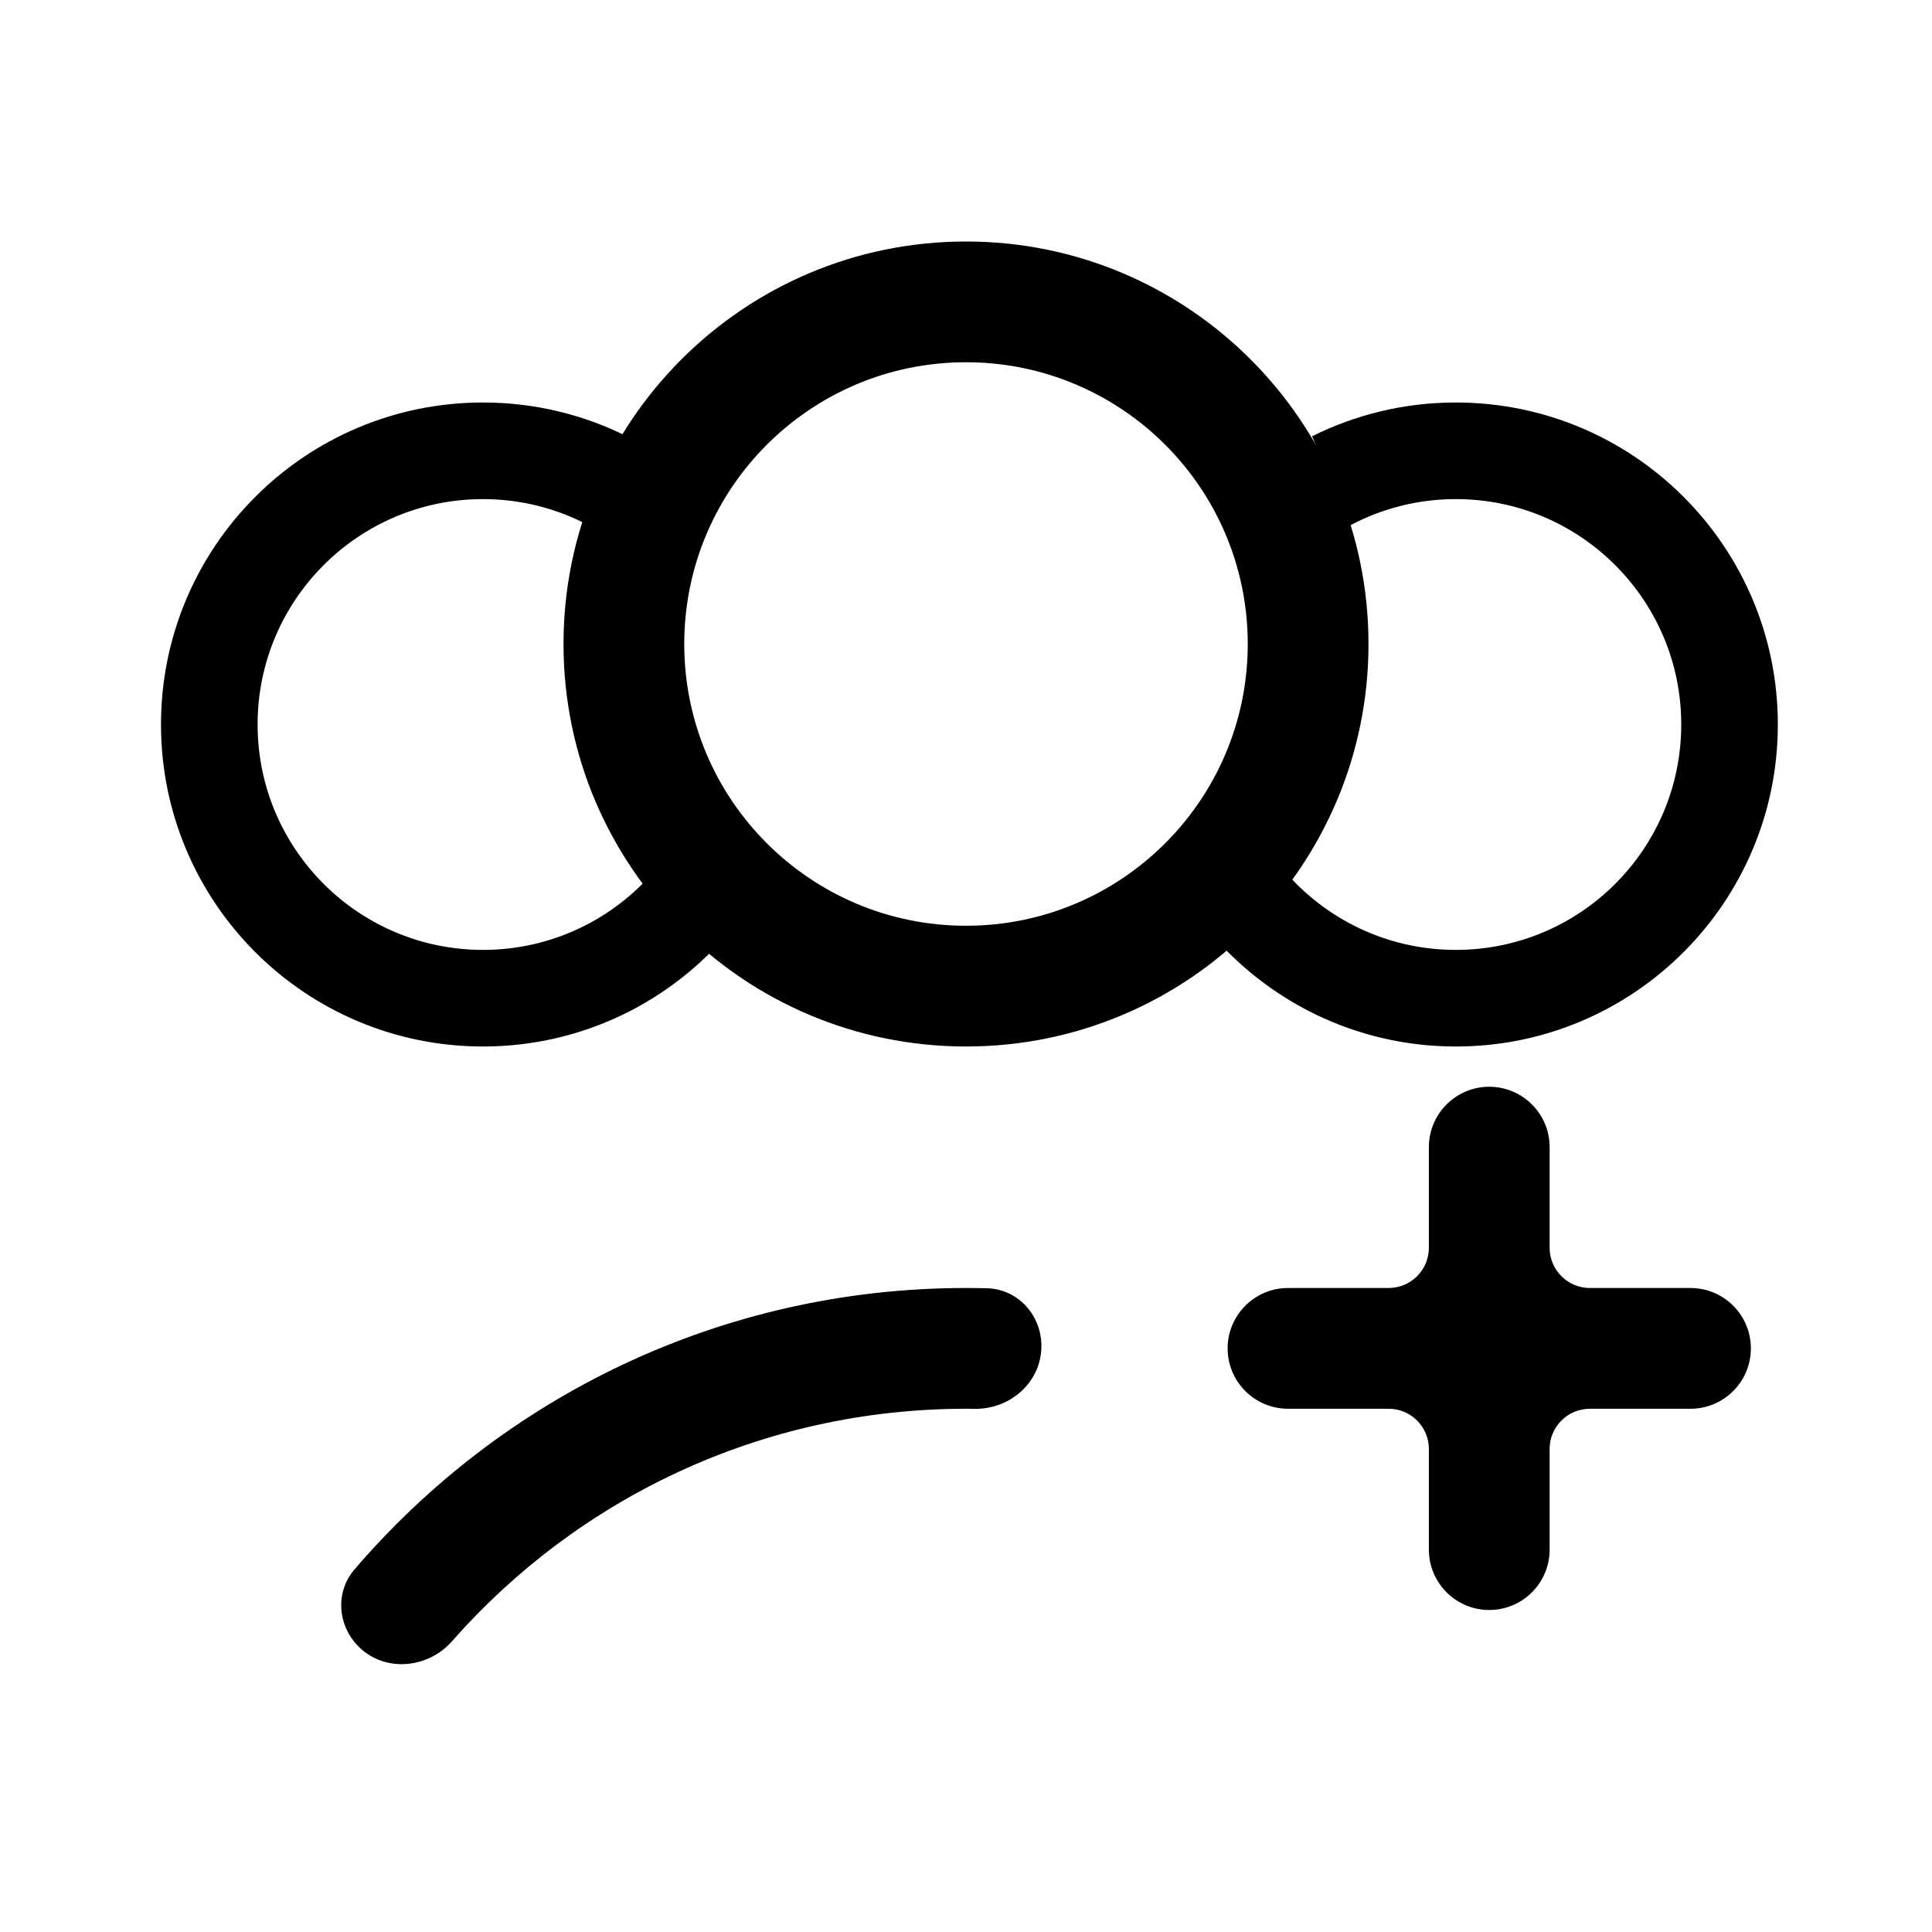 <svg width="24" height="24" viewBox="0 0 24 24" fill="none" xmlns="http://www.w3.org/2000/svg">
<path fill-rule="evenodd" clip-rule="evenodd" d="M17 8C17 10.761 14.761 13 12 13C9.239 13 7 10.761 7 8C7 5.239 9.239 3 12 3C14.761 3 17 5.239 17 8ZM15.5 8C15.5 9.933 13.933 11.5 12 11.5C10.067 11.5 8.5 9.933 8.5 8C8.5 6.067 10.067 4.5 12 4.5C13.933 4.5 15.5 6.067 15.5 8Z" fill="black"/>
<path d="M6 11.8C4.454 11.8 3.2 10.546 3.2 9C3.2 7.454 4.454 6.2 6 6.2C6.476 6.2 6.924 6.319 7.316 6.528L7.786 5.42C7.248 5.151 6.642 5 6 5C3.791 5 2 6.791 2 9C2 11.209 3.791 13 6 13C7.242 13 8.351 12.434 9.085 11.547L8.136 10.811C7.622 11.416 6.856 11.8 6 11.8Z" fill="black"/>
<path d="M18.085 11.8C19.631 11.8 20.885 10.546 20.885 9C20.885 7.454 19.631 6.2 18.085 6.2C17.609 6.2 17.161 6.319 16.769 6.528L16.299 5.42C16.837 5.151 17.443 5 18.085 5C20.294 5 22.085 6.791 22.085 9C22.085 11.209 20.294 13 18.085 13C16.843 13 15.734 12.434 15 11.547L15.949 10.811C16.463 11.416 17.229 11.8 18.085 11.8Z" fill="black"/>
<path d="M12.11 17.501C12.529 17.506 12.9 17.201 12.934 16.784C12.969 16.376 12.669 16.014 12.26 16.003C12.174 16.001 12.087 16 12 16C8.959 16 6.236 17.357 4.402 19.498C4.162 19.778 4.193 20.193 4.454 20.454C4.778 20.778 5.314 20.731 5.616 20.387C7.174 18.617 9.456 17.5 12 17.5C12.037 17.5 12.073 17.5 12.11 17.501Z" fill="black"/>
<path d="M15.25 16.75C15.25 16.336 15.586 16 16 16H17.25C17.526 16 17.75 15.776 17.75 15.5V14.25C17.75 13.836 18.086 13.5 18.5 13.5C18.914 13.5 19.25 13.836 19.25 14.25V15.5C19.25 15.776 19.474 16 19.75 16H21C21.414 16 21.75 16.336 21.75 16.75C21.75 17.164 21.414 17.5 21 17.5H19.75C19.474 17.5 19.25 17.724 19.25 18V19.25C19.25 19.664 18.914 20 18.5 20C18.086 20 17.75 19.664 17.75 19.25V18C17.75 17.724 17.526 17.5 17.25 17.5H16C15.586 17.5 15.25 17.164 15.25 16.75Z" fill="black"/>
</svg>
